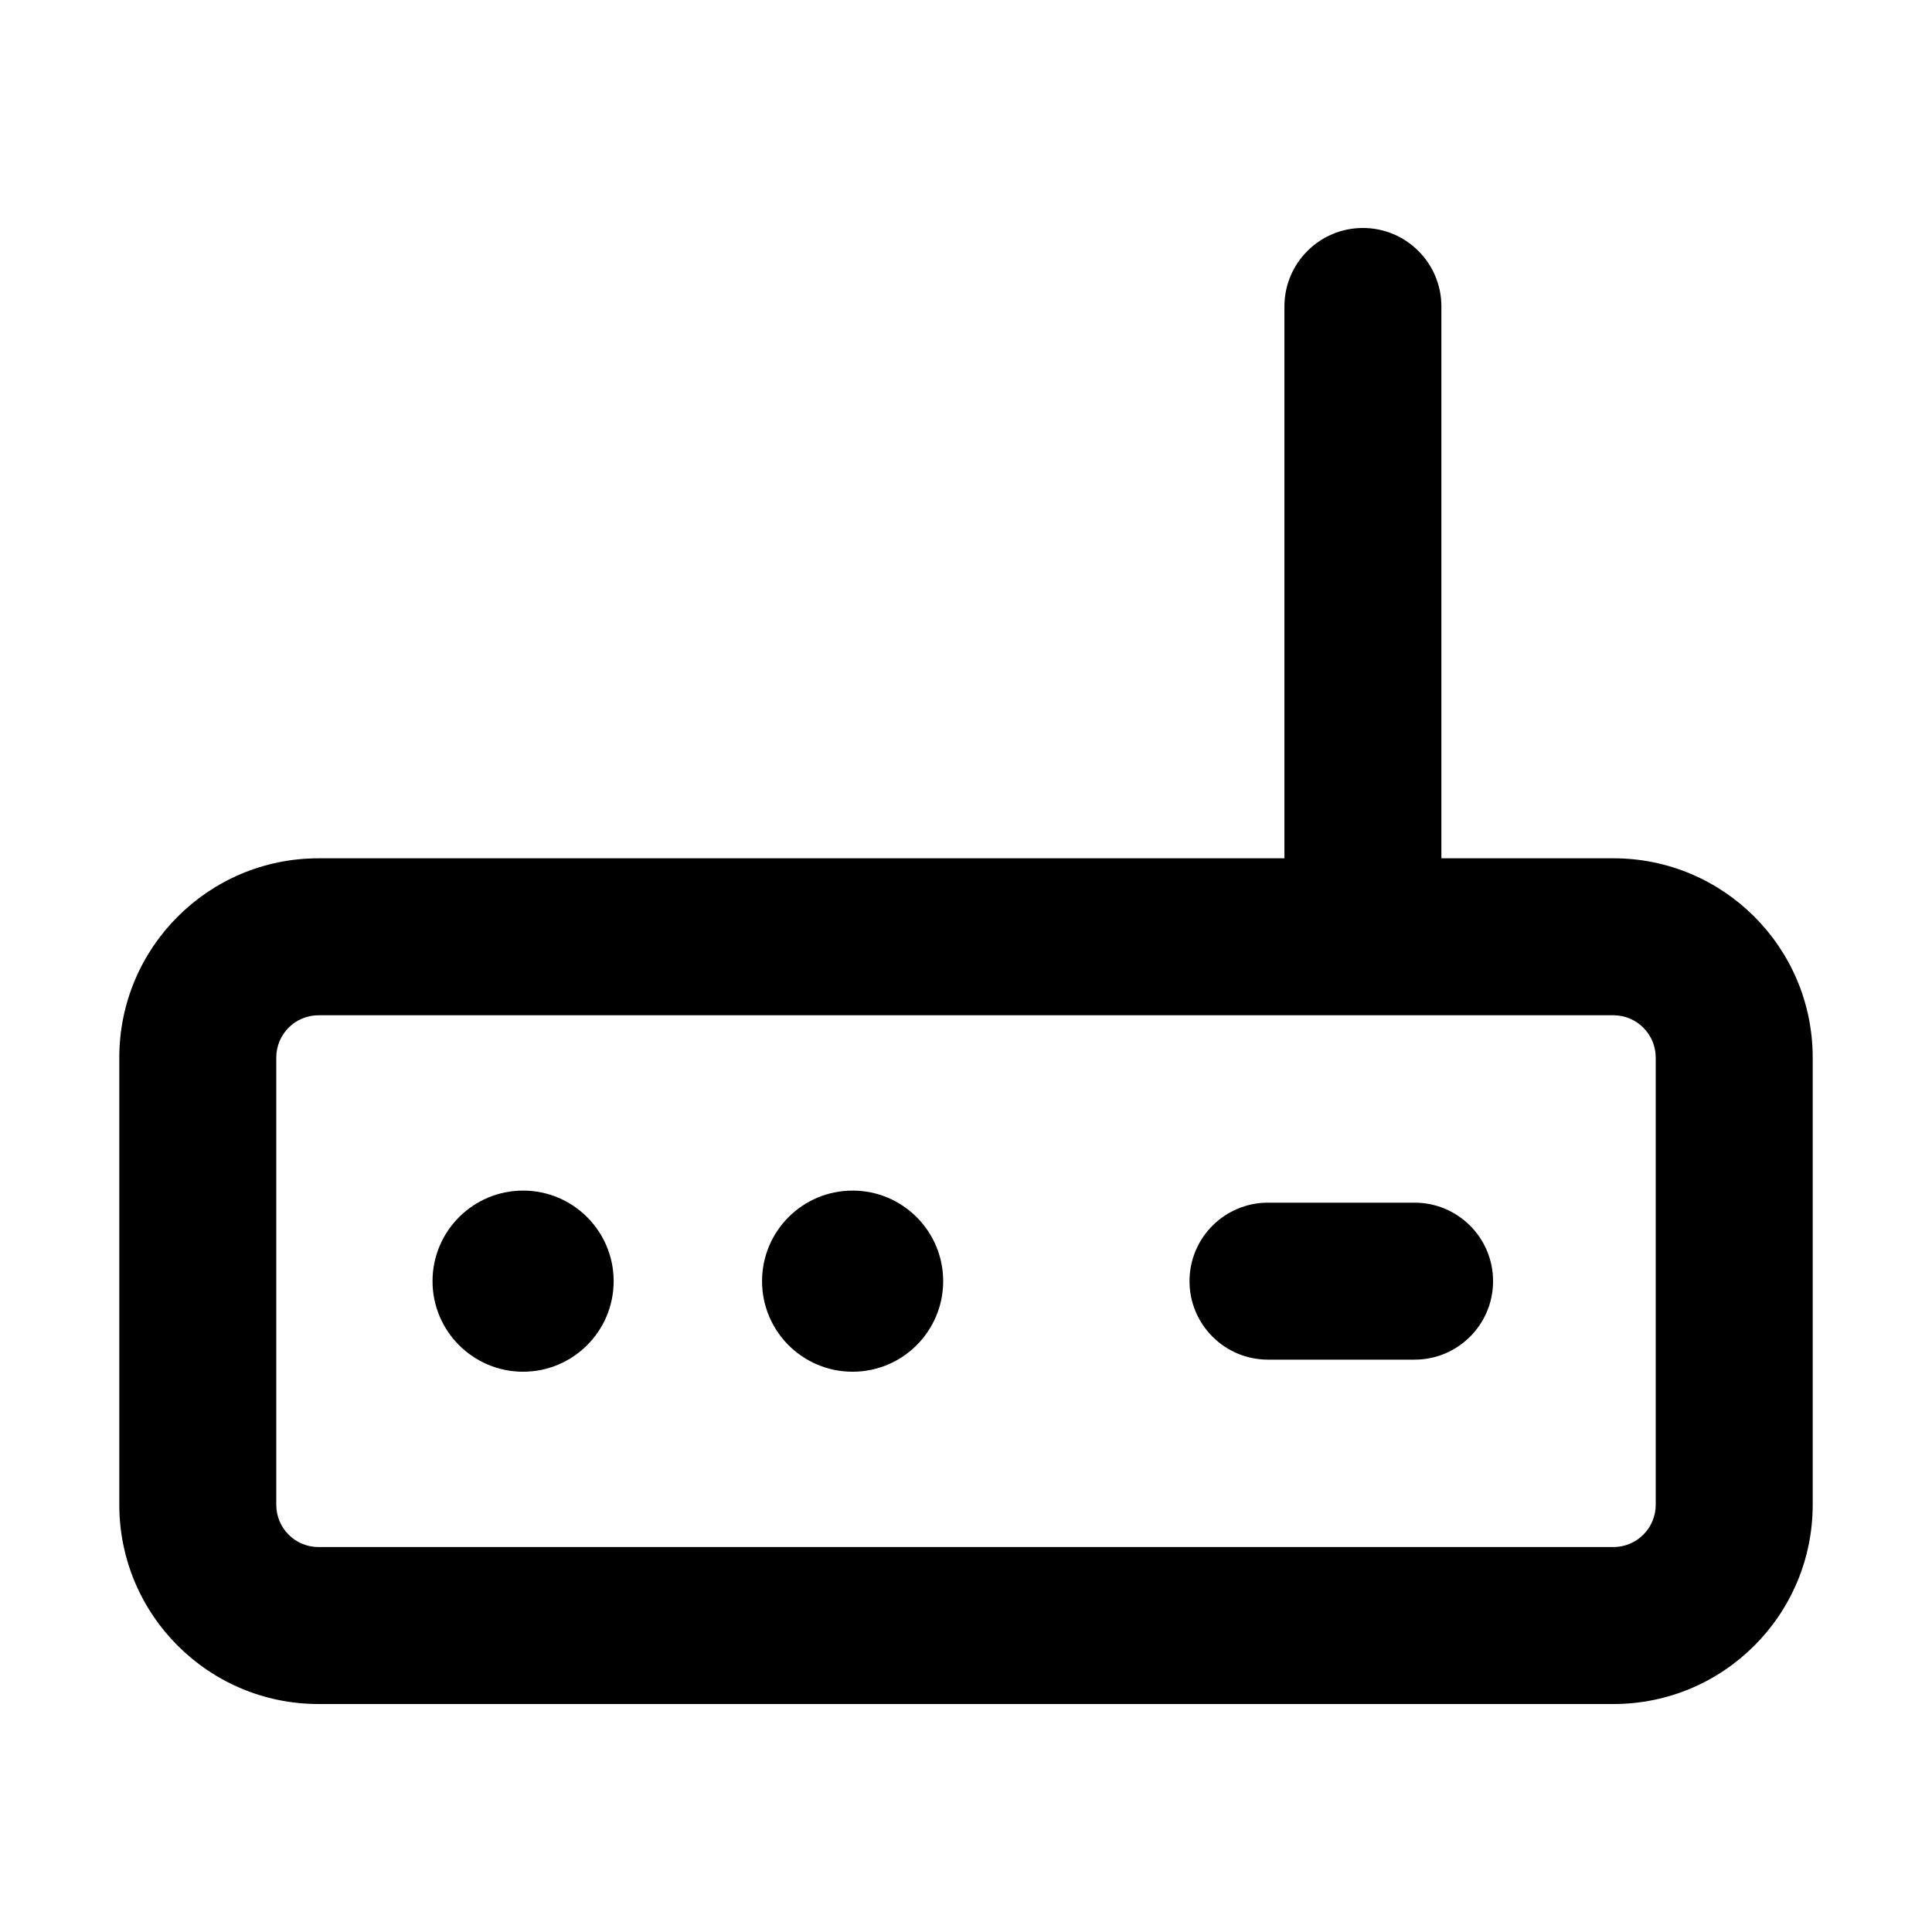 <svg width="16" height="16" viewBox="0 0 16 16" fill="none" xmlns="http://www.w3.org/2000/svg">
<path d="M5.082 10.61C5.082 11.024 4.746 11.36 4.332 11.36C3.918 11.36 3.582 11.024 3.582 10.61C3.582 10.196 3.918 9.86 4.332 9.86C4.746 9.86 5.082 10.196 5.082 10.61Z" fill="black"/>
<path d="M7.061 11.36C7.475 11.36 7.811 11.024 7.811 10.61C7.811 10.196 7.475 9.86 7.061 9.86C6.646 9.86 6.311 10.196 6.311 10.61C6.311 11.024 6.646 11.36 7.061 11.36Z" fill="black"/>
<path d="M9.851 10.61C9.851 10.251 10.142 9.96 10.501 9.96H11.715C12.074 9.96 12.365 10.251 12.365 10.61C12.365 10.969 12.074 11.26 11.715 11.26H10.501C10.142 11.26 9.851 10.969 9.851 10.61Z" fill="black"/>
<path fill-rule="evenodd" clip-rule="evenodd" d="M11.937 2.538C11.937 2.179 11.646 1.888 11.287 1.888C10.928 1.888 10.637 2.179 10.637 2.538V7.108H2.638C1.727 7.108 0.988 7.847 0.988 8.758V12.462C0.988 13.373 1.727 14.112 2.638 14.112H13.362C14.273 14.112 15.012 13.373 15.012 12.462V8.758C15.012 7.847 14.273 7.108 13.362 7.108H11.937V2.538ZM2.638 8.408C2.444 8.408 2.288 8.565 2.288 8.758V12.462C2.288 12.655 2.444 12.812 2.638 12.812H13.362C13.555 12.812 13.712 12.655 13.712 12.462V8.758C13.712 8.565 13.555 8.408 13.362 8.408H2.638Z" fill="black"/>
</svg>
